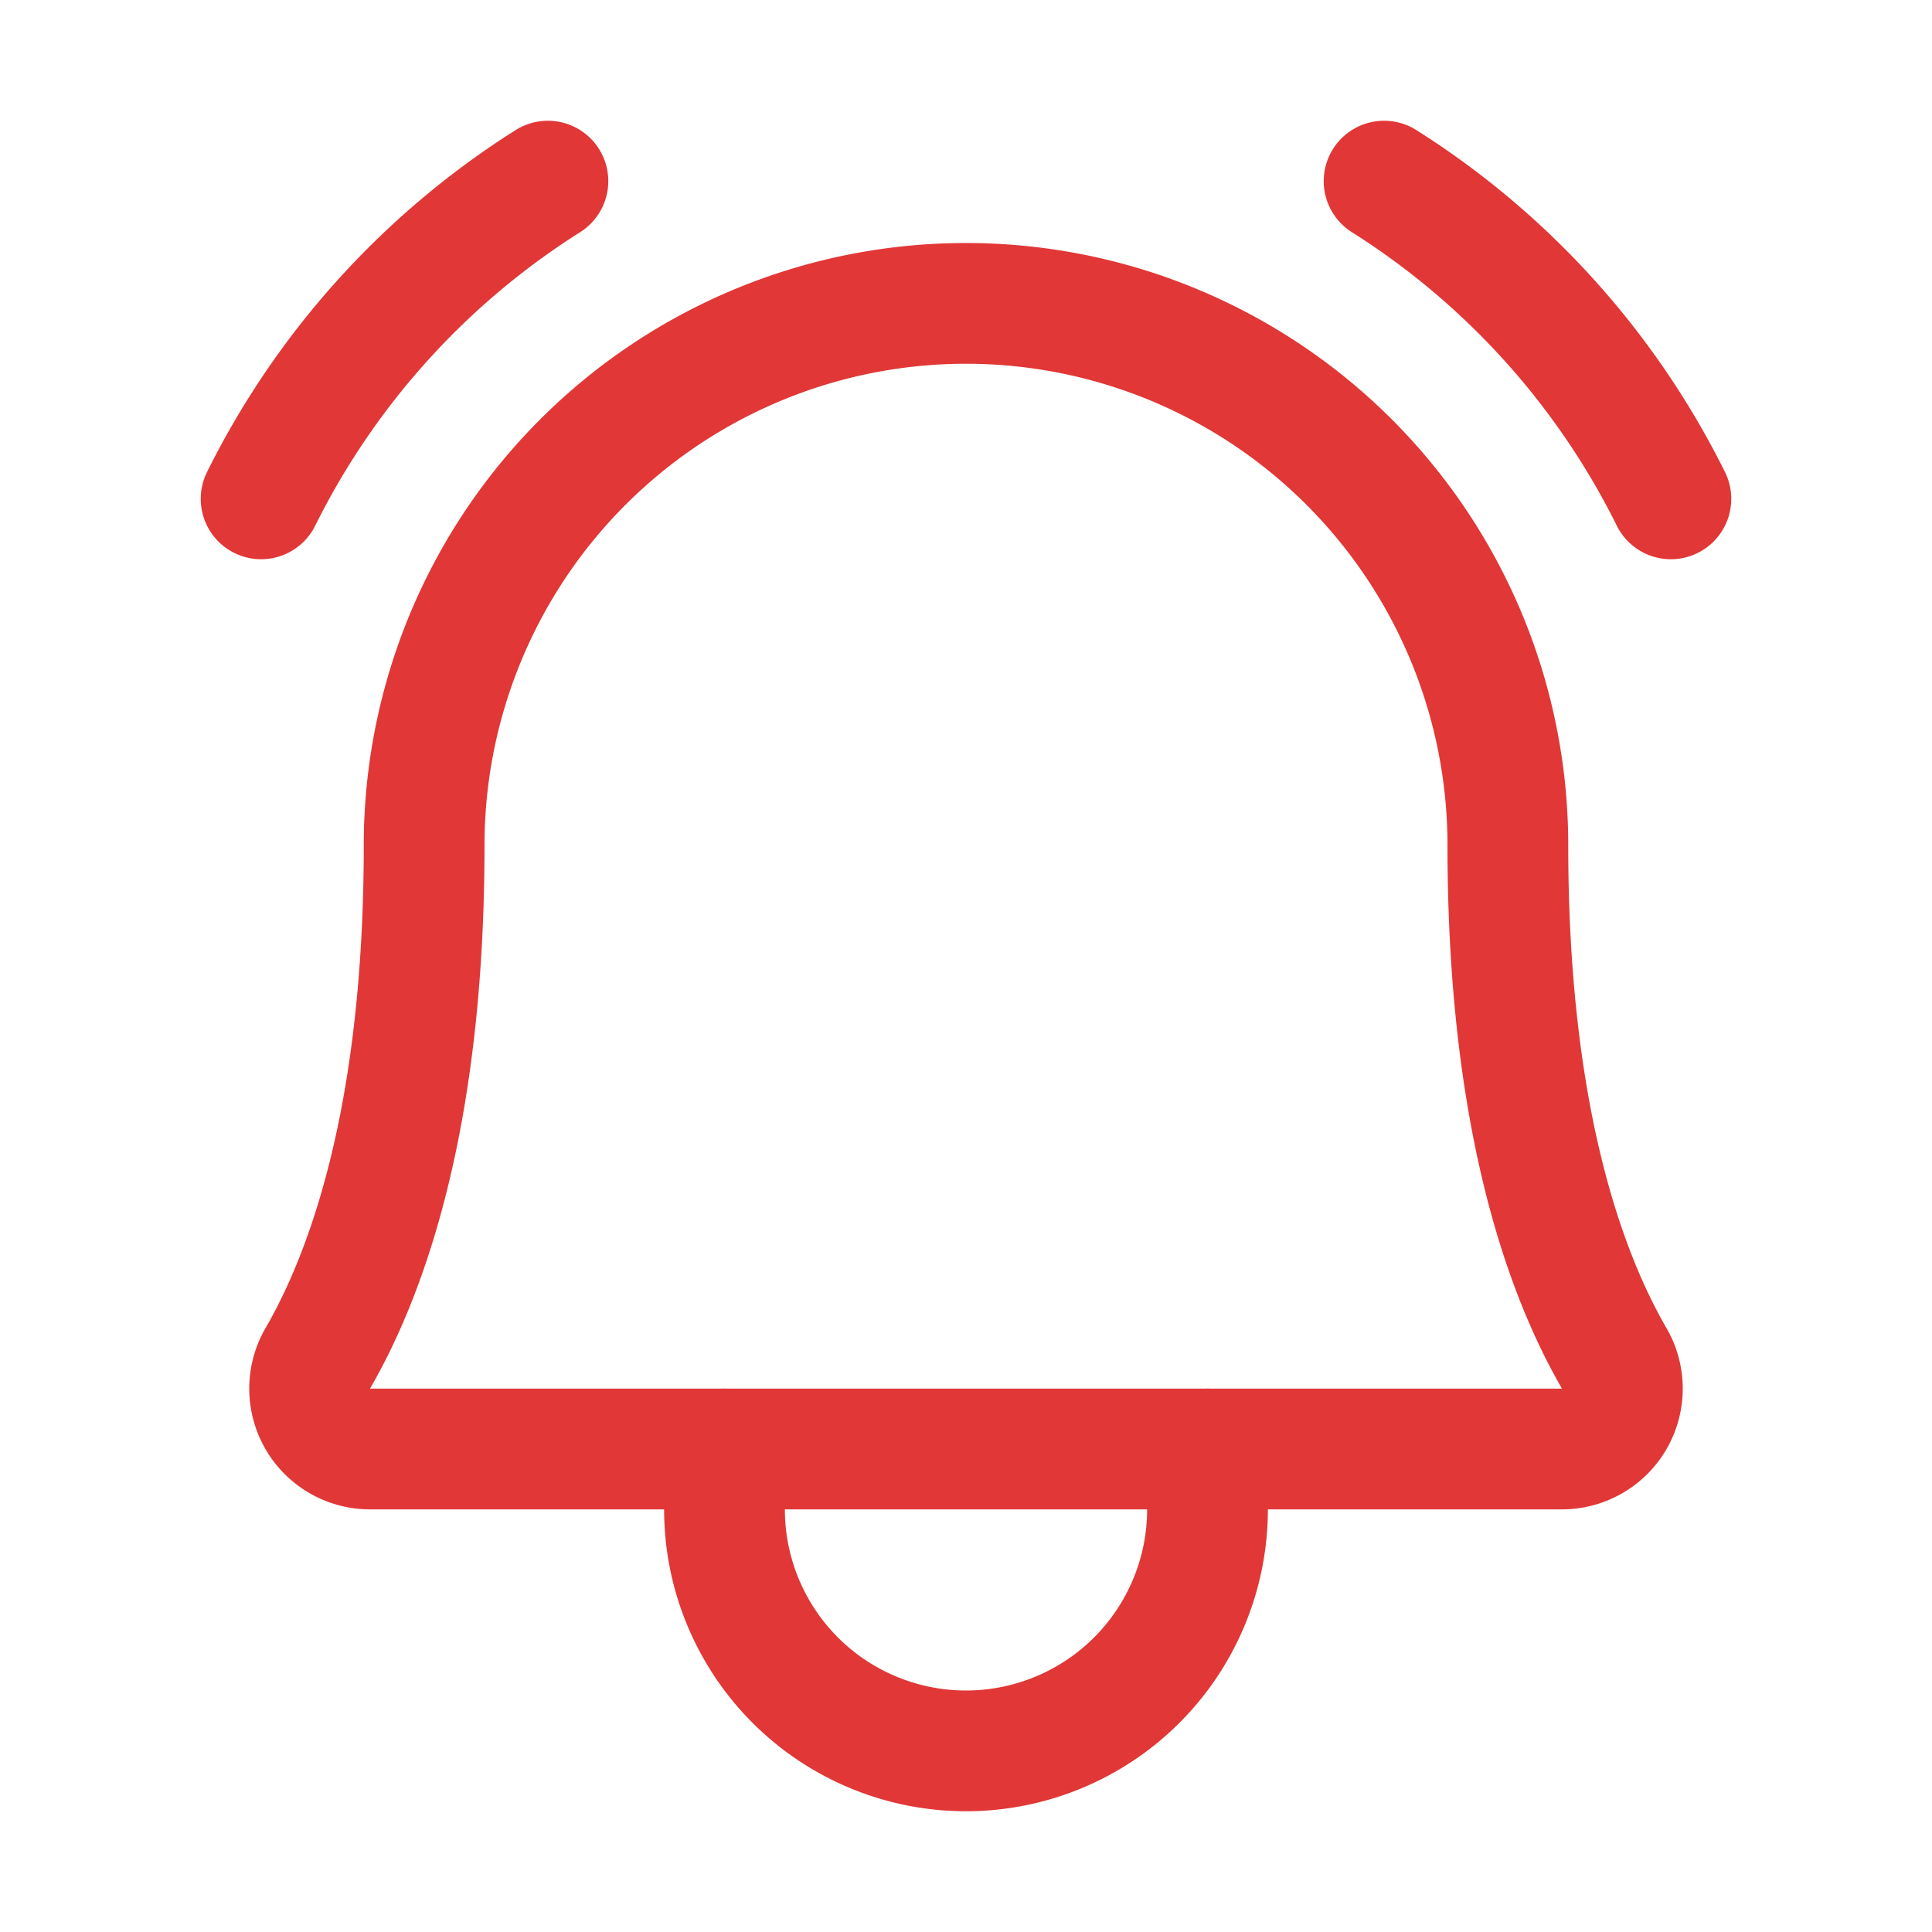 <svg xmlns="http://www.w3.org/2000/svg" width="192" height="192" fill="#e13737" viewBox="0 0 256 256"><rect width="256" height="256" fill="none"></rect><path d="M56.2,112a71.8,71.8,0,1,1,143.6,0h0c0,35.8,7.5,56.6,14.1,68a8,8,0,0,1-6.9,12H49a8,8,0,0,1-6.9-12c6.6-11.4,14.1-32.2,14.1-68Z" fill="none" stroke="#e13737" stroke-linecap="round" stroke-linejoin="round" stroke-width="16"></path><path d="M96,192v8a32,32,0,0,0,64,0v-8" fill="none" stroke="#e13737" stroke-linecap="round" stroke-linejoin="round" stroke-width="16"></path><path d="M183.4,24a105,105,0,0,1,38,42.1" fill="none" stroke="#e13737" stroke-linecap="round" stroke-linejoin="round" stroke-width="16"></path><path d="M34.6,66.1A105,105,0,0,1,72.6,24" fill="none" stroke="#e13737" stroke-linecap="round" stroke-linejoin="round" stroke-width="16"></path></svg>